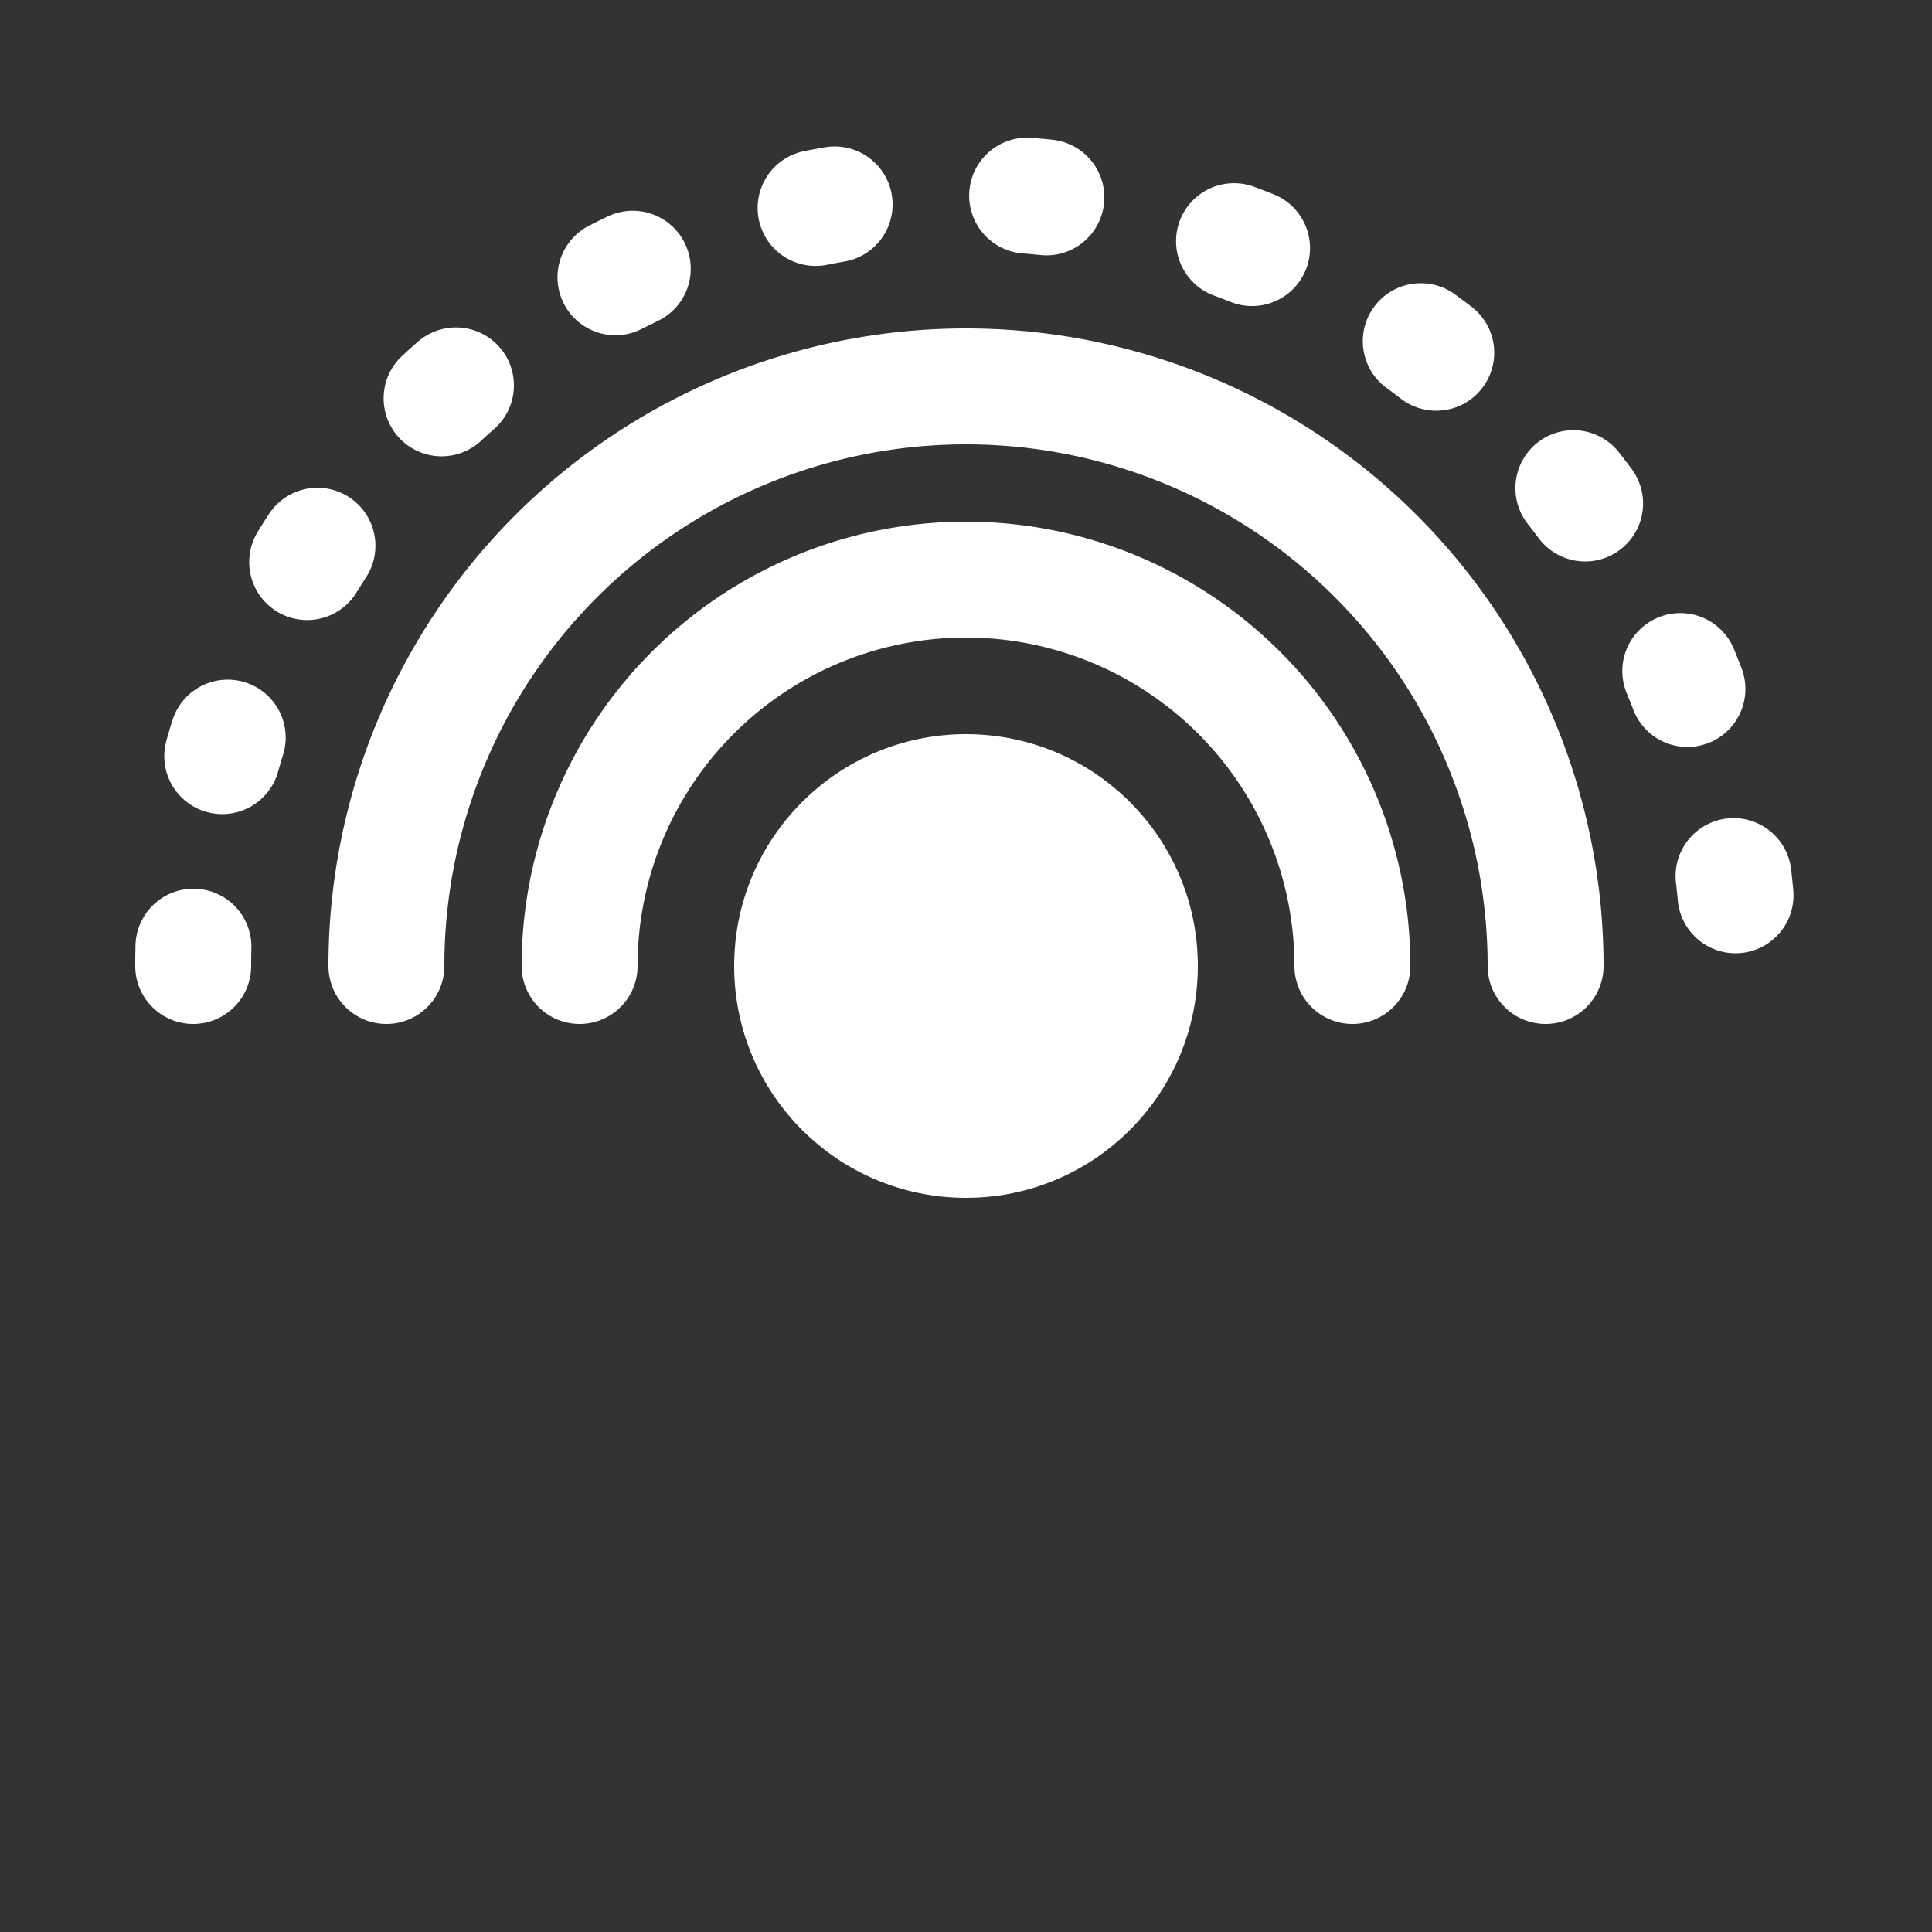 <svg id="logomark-mono-svg" class="w-24 h-24" viewBox="0 0 100 100" xmlns="http://www.w3.org/2000/svg">
                  <rect x="0" y="0" width="100" height="100" fill="#333333" stroke="none"/>
                  <circle cx="50" cy="50" r="12" fill="#ffffff"/>
                  <path d="M 20 50 A 30 30 0 0 1 80 50" stroke="#ffffff" stroke-width="6" fill="none" stroke-linecap="round"/>
                  <path d="M 10 50 A 40 40 0 0 1 90 50" stroke="#ffffff" stroke-width="6" fill="none" stroke-linecap="round" stroke-dasharray="1, 10"/>
                  <path d="M 30 50 A 20 20 0 0 1 70 50" stroke="#ffffff" stroke-width="6" fill="none" stroke-linecap="round"/>
                </svg>